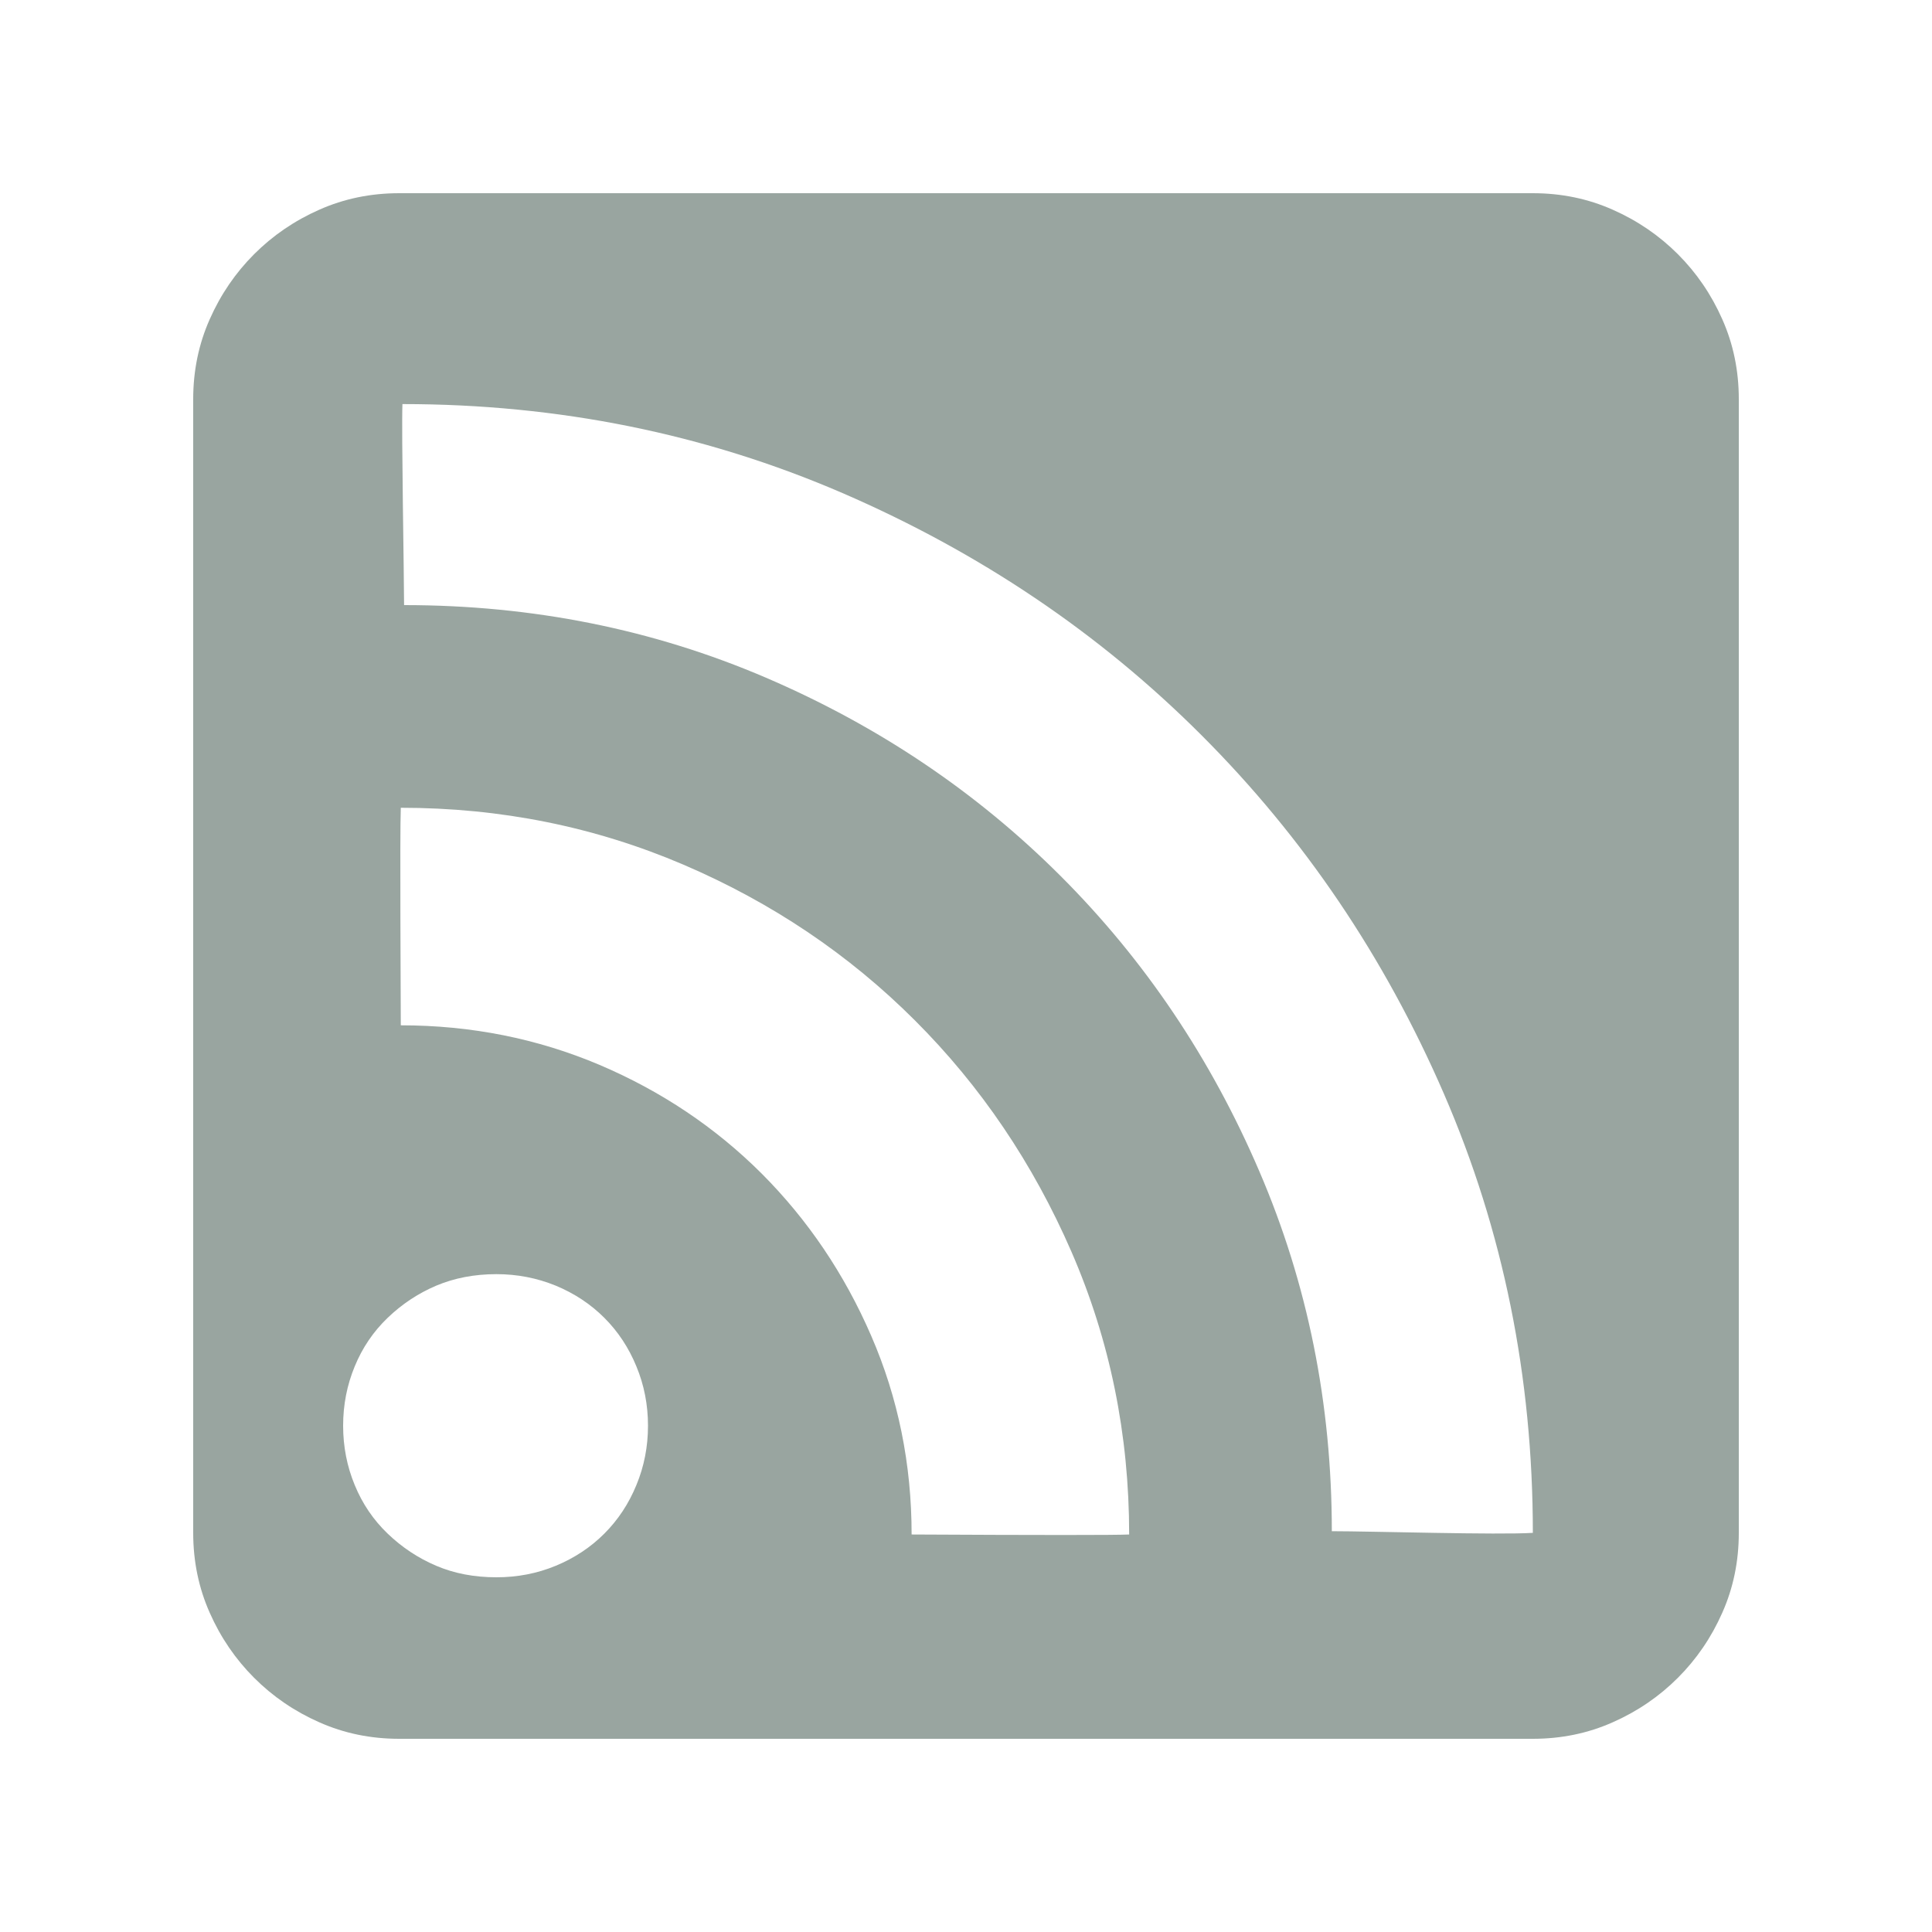 <?xml version="1.0" encoding="UTF-8"?>
<svg width="20px" height="20px" viewBox="0 0 20 20" version="1.1" xmlns="http://www.w3.org/2000/svg" xmlns:xlink="http://www.w3.org/1999/xlink">
    <!-- Generator: Sketch 50 (54983) - http://www.bohemiancoding.com/sketch -->
    <title>e_18</title>
    <desc>Created with Sketch.</desc>
    <defs></defs>
    <g id="开发资源" stroke="none" stroke-width="1" fill="none" fill-rule="evenodd">
        <g id="开发文档" transform="translate(-663, -1921)">
            <g id="9" transform="translate(663, 1921)">
                <g>
                    <rect id="Rectangle" fill="#D8D8D8" opacity="0" x="0" y="0" width="20" height="20"></rect>
                    <path d="M15.868,2 C16.163,2 16.439,2.057 16.695,2.171 C16.951,2.284 17.176,2.438 17.369,2.631 C17.562,2.824 17.716,3.049 17.829,3.305 C17.943,3.561 18,3.837 18,4.132 L18,15.868 C18,16.163 17.943,16.439 17.829,16.695 C17.716,16.951 17.562,17.176 17.369,17.369 C17.176,17.562 16.951,17.716 16.695,17.829 C16.439,17.943 16.163,18 15.868,18 L4.132,18 C3.837,18 3.561,17.943 3.305,17.829 C3.049,17.716 2.824,17.562 2.631,17.369 C2.438,17.176 2.284,16.951 2.171,16.695 C2.057,16.439 2,16.163 2,15.868 L2,4.132 C2,3.837 2.057,3.561 2.171,3.305 C2.284,3.049 2.438,2.824 2.631,2.631 C2.824,2.438 3.049,2.284 3.305,2.171 C3.561,2.057 3.837,2 4.132,2 L15.868,2 Z M5.139,16.328 C5.355,16.328 5.559,16.289 5.753,16.209 C5.946,16.129 6.114,16.018 6.256,15.876 C6.398,15.734 6.509,15.566 6.588,15.373 C6.668,15.18 6.708,14.975 6.708,14.759 C6.708,14.543 6.668,14.338 6.588,14.145 C6.509,13.952 6.398,13.784 6.256,13.642 C6.114,13.5 5.946,13.389 5.753,13.309 C5.559,13.23 5.355,13.19 5.139,13.19 C4.911,13.19 4.704,13.23 4.516,13.309 C4.328,13.389 4.161,13.5 4.013,13.642 C3.865,13.784 3.751,13.952 3.672,14.145 C3.592,14.338 3.552,14.543 3.552,14.759 C3.552,14.975 3.592,15.18 3.672,15.373 C3.751,15.566 3.865,15.734 4.013,15.876 C4.161,16.018 4.328,16.129 4.516,16.209 C4.704,16.289 4.911,16.328 5.139,16.328 Z M11.689,15.885 C11.689,14.85 11.49,13.875 11.092,12.959 C10.694,12.044 10.154,11.245 9.471,10.563 C8.789,9.881 7.99,9.343 7.075,8.951 C6.159,8.559 5.184,8.362 4.149,8.362 C4.138,8.635 4.149,10.364 4.149,10.614 C4.877,10.614 5.562,10.751 6.205,11.023 C6.847,11.296 7.407,11.672 7.885,12.149 C8.362,12.627 8.741,13.187 9.019,13.829 C9.298,14.472 9.437,15.157 9.437,15.885 C10.787,15.892 11.537,15.892 11.689,15.885 Z M15.868,15.868 C15.868,14.253 15.561,12.738 14.947,11.322 C14.333,9.906 13.497,8.67 12.439,7.612 C11.382,6.554 10.142,5.719 8.721,5.104 C7.299,4.49 5.781,4.183 4.166,4.183 C4.155,4.468 4.183,5.957 4.183,6.264 C5.514,6.264 6.762,6.515 7.928,7.015 C9.093,7.515 10.111,8.2 10.981,9.07 C11.851,9.94 12.536,10.958 13.036,12.124 C13.537,13.289 13.787,14.532 13.787,15.851 C14.196,15.851 15.515,15.891 15.868,15.868 Z" id="Shape" fill="#99A5A0" fill-rule="nonzero"></path>
                </g>
            </g>
        </g>
    </g>
</svg>